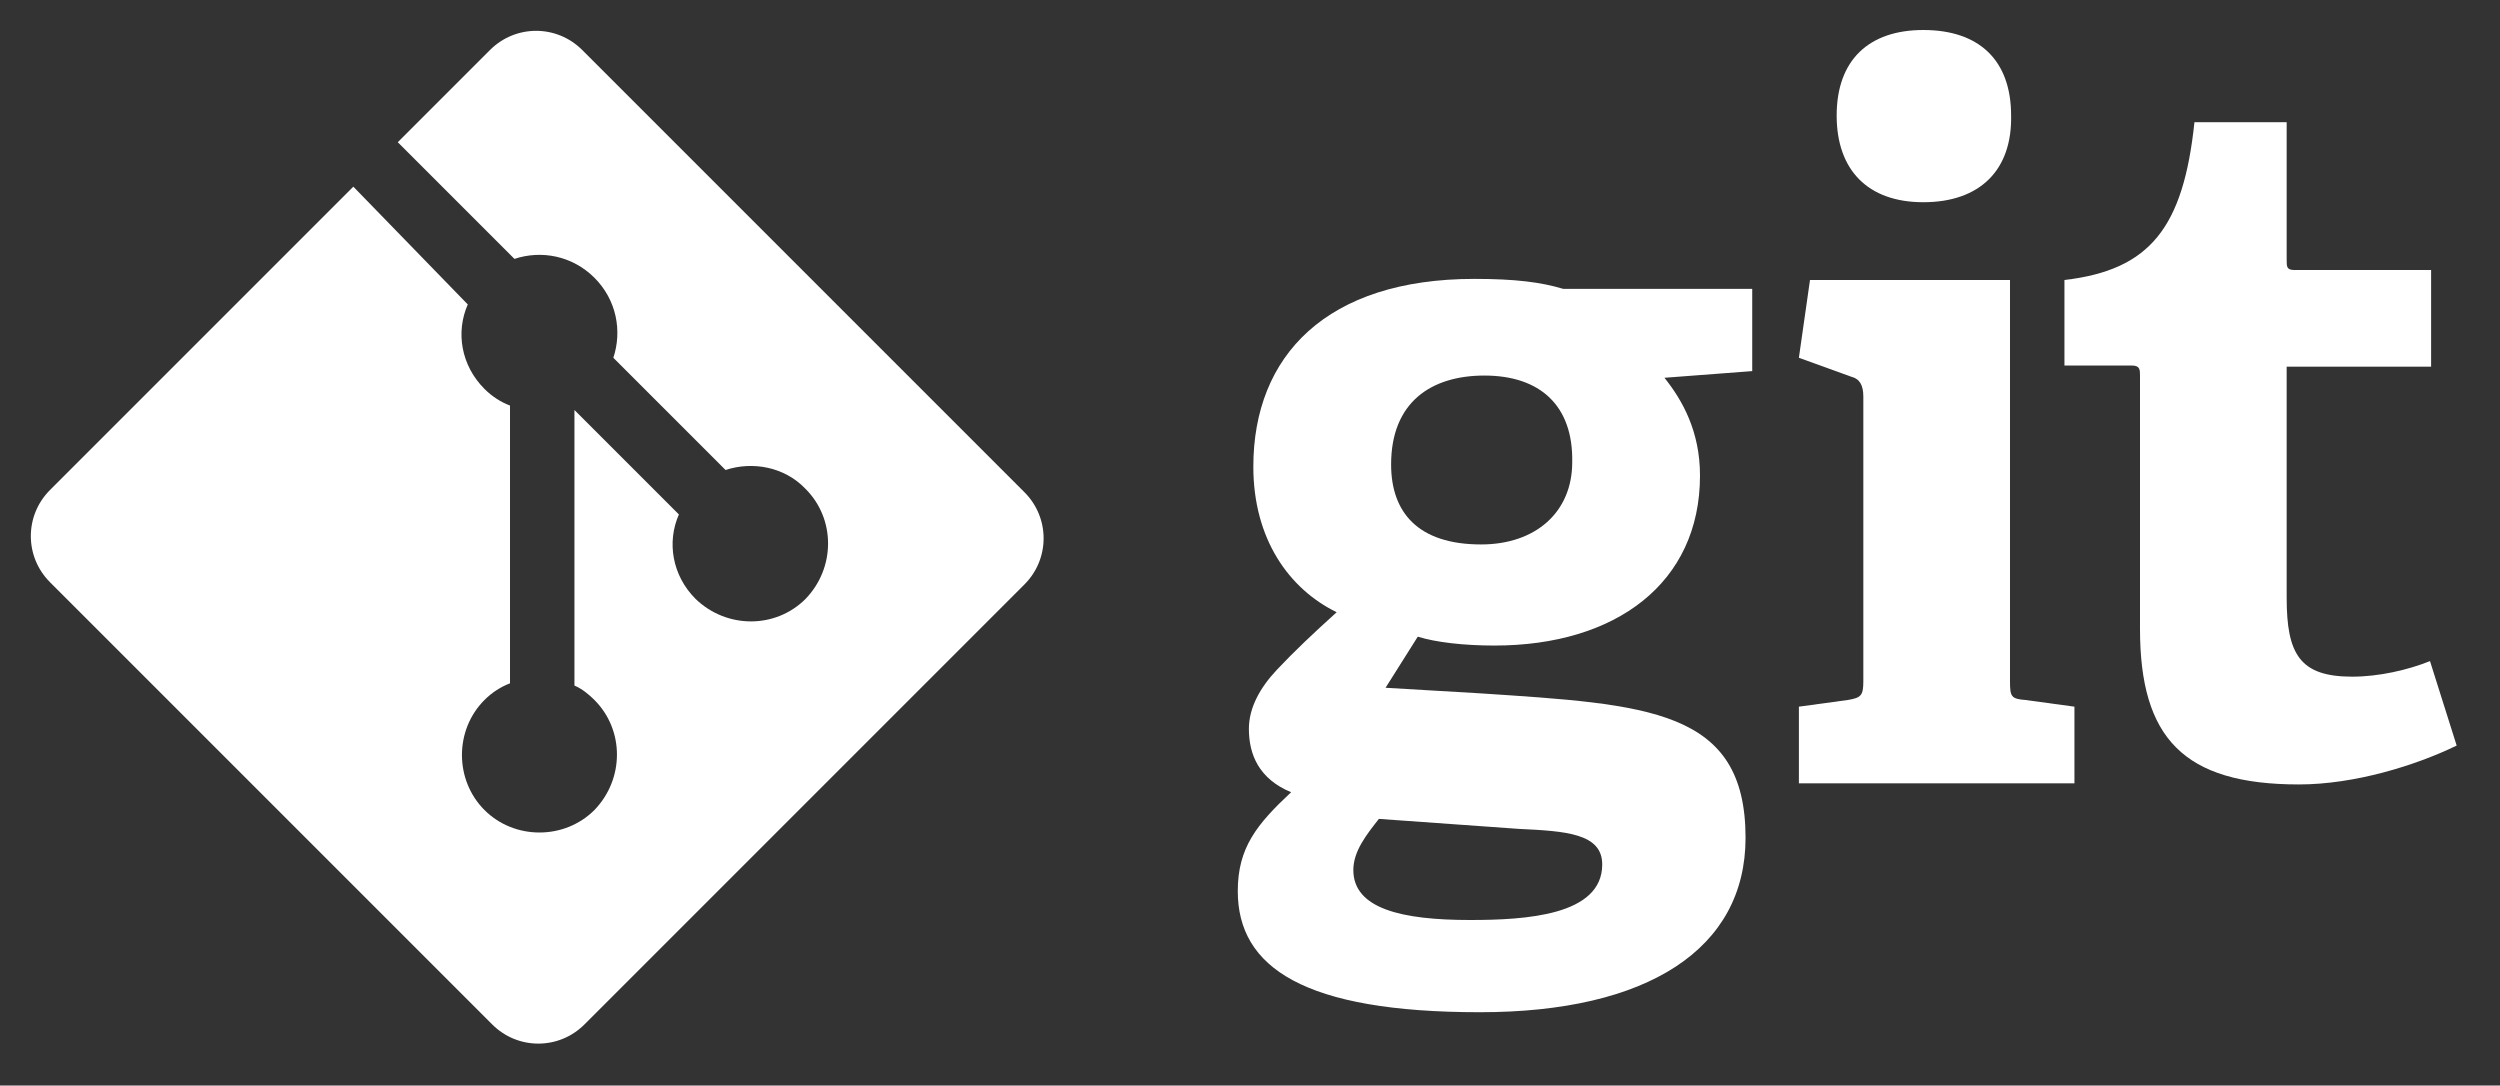 <?xml version="1.0" encoding="utf-8"?>
<!-- Generator: Adobe Illustrator 18.1.1, SVG Export Plug-In . SVG Version: 6.00 Build 0)  -->
<!DOCTYPE svg PUBLIC "-//W3C//DTD SVG 1.1//EN" "http://www.w3.org/Graphics/SVG/1.1/DTD/svg11.dtd">
<svg version="1.1" id="Layer_1" xmlns="http://www.w3.org/2000/svg" xmlns:xlink="http://www.w3.org/1999/xlink" x="0px" y="0px"
	 viewBox="0 0 225 97.7" enable-background="new 0 0 225 97.7" xml:space="preserve">
<rect x="0" y="0" width="225" height="97.7" fill="#333333" stroke="none"/>
<g>
	<path fill="#FFFFFF" d="M149.8,34c1.6,2,3.2,4.8,3.2,8.8c0,9.7-7.6,15.3-18.5,15.3c-2.8,0-5.3-0.3-6.9-0.8l-2.9,4.6l8.5,0.5
		c15.1,1,23.9,1.4,23.9,13c0,10-8.8,15.7-23.9,15.7c-15.8,0-21.8-4-21.8-10.9c0-3.9,1.7-6,4.8-8.9c-2.9-1.2-3.8-3.4-3.8-5.7
		c0-1.9,1-3.7,2.5-5.3c1.6-1.7,3.3-3.3,5.4-5.2c-4.3-2.1-7.5-6.6-7.5-13.1c0-10,6.6-16.9,19.9-16.9c3.7,0,6,0.3,8,0.9h17v7.4
		L149.8,34z M124.1,73.7c-1.1,1.4-2.3,2.9-2.3,4.6c0,3.5,4.4,4.5,10.5,4.5c5,0,11.9-0.4,11.9-5c0-2.8-3.3-3-7.5-3.2L124.1,73.7z
		 M133.6,33.8c-4.8,0-8.4,2.4-8.4,8c0,4.3,2.4,7.2,8.1,7.2c4.9,0,8.2-2.9,8.2-7.4C141.6,36.5,138.6,33.8,133.6,33.8z"/>
	<path fill="#FFFFFF" d="M161.9,70.5v-6.9l4.4-0.6c1.2-0.2,1.4-0.4,1.4-1.7V35.7c0-1-0.3-1.6-1.1-1.8l-4.7-1.7l1-7h18v36.1
		c0,1.4,0.1,1.6,1.4,1.7l4.4,0.6v6.9H161.9z M173.1,18.2c-5,0-7.8-2.9-7.8-7.8c0-5,2.9-7.7,7.8-7.7c5,0,7.9,2.7,7.9,7.7
		C181.1,15.3,178.2,18.2,173.1,18.2z"/>
	<path fill="#FFFFFF" d="M221.1,67.1c-3.7,1.8-9.2,3.5-14.2,3.5c-10.4,0-14.3-4.2-14.3-14V33.8c0-0.5,0-0.9-0.7-0.9h-6.1v-7.7
		c7.7-0.9,10.7-4.7,11.7-14.2h8.3v12.4c0,0.6,0,0.9,0.7,0.9h12.3v8.7h-13v20.8c0,5.1,1.2,7.1,5.9,7.1c2.4,0,5-0.6,7-1.4L221.1,67.1z
		"/>
	<g>
		<path fill="#FFFFFF" d="M92.2,44.3L52.4,4.5c-2.3-2.3-6-2.3-8.3,0l-8.3,8.3l10.5,10.5c2.4-0.8,5.2-0.3,7.2,1.7
			c2,2,2.5,4.8,1.7,7.2l10.1,10.1c2.4-0.8,5.3-0.3,7.2,1.7c2.7,2.7,2.7,7.1,0,9.9c-2.7,2.7-7.1,2.7-9.9,0c-2.1-2.1-2.6-5.1-1.5-7.6
			l-9.4-9.4l0,24.8c0.7,0.3,1.3,0.8,1.8,1.3c2.7,2.7,2.7,7.1,0,9.9c-2.7,2.7-7.2,2.7-9.9,0c-2.7-2.7-2.7-7.2,0-9.9
			c0.7-0.7,1.5-1.2,2.3-1.5v-25c-0.8-0.3-1.6-0.8-2.3-1.5c-2.1-2.1-2.6-5.1-1.5-7.6L31.8,16.8L4.5,44.1c-2.3,2.3-2.3,6,0,8.3
			l39.8,39.8c2.3,2.3,6,2.3,8.3,0l39.6-39.6C94.5,50.3,94.5,46.6,92.2,44.3z"/>
	</g>
</g>
</svg>
